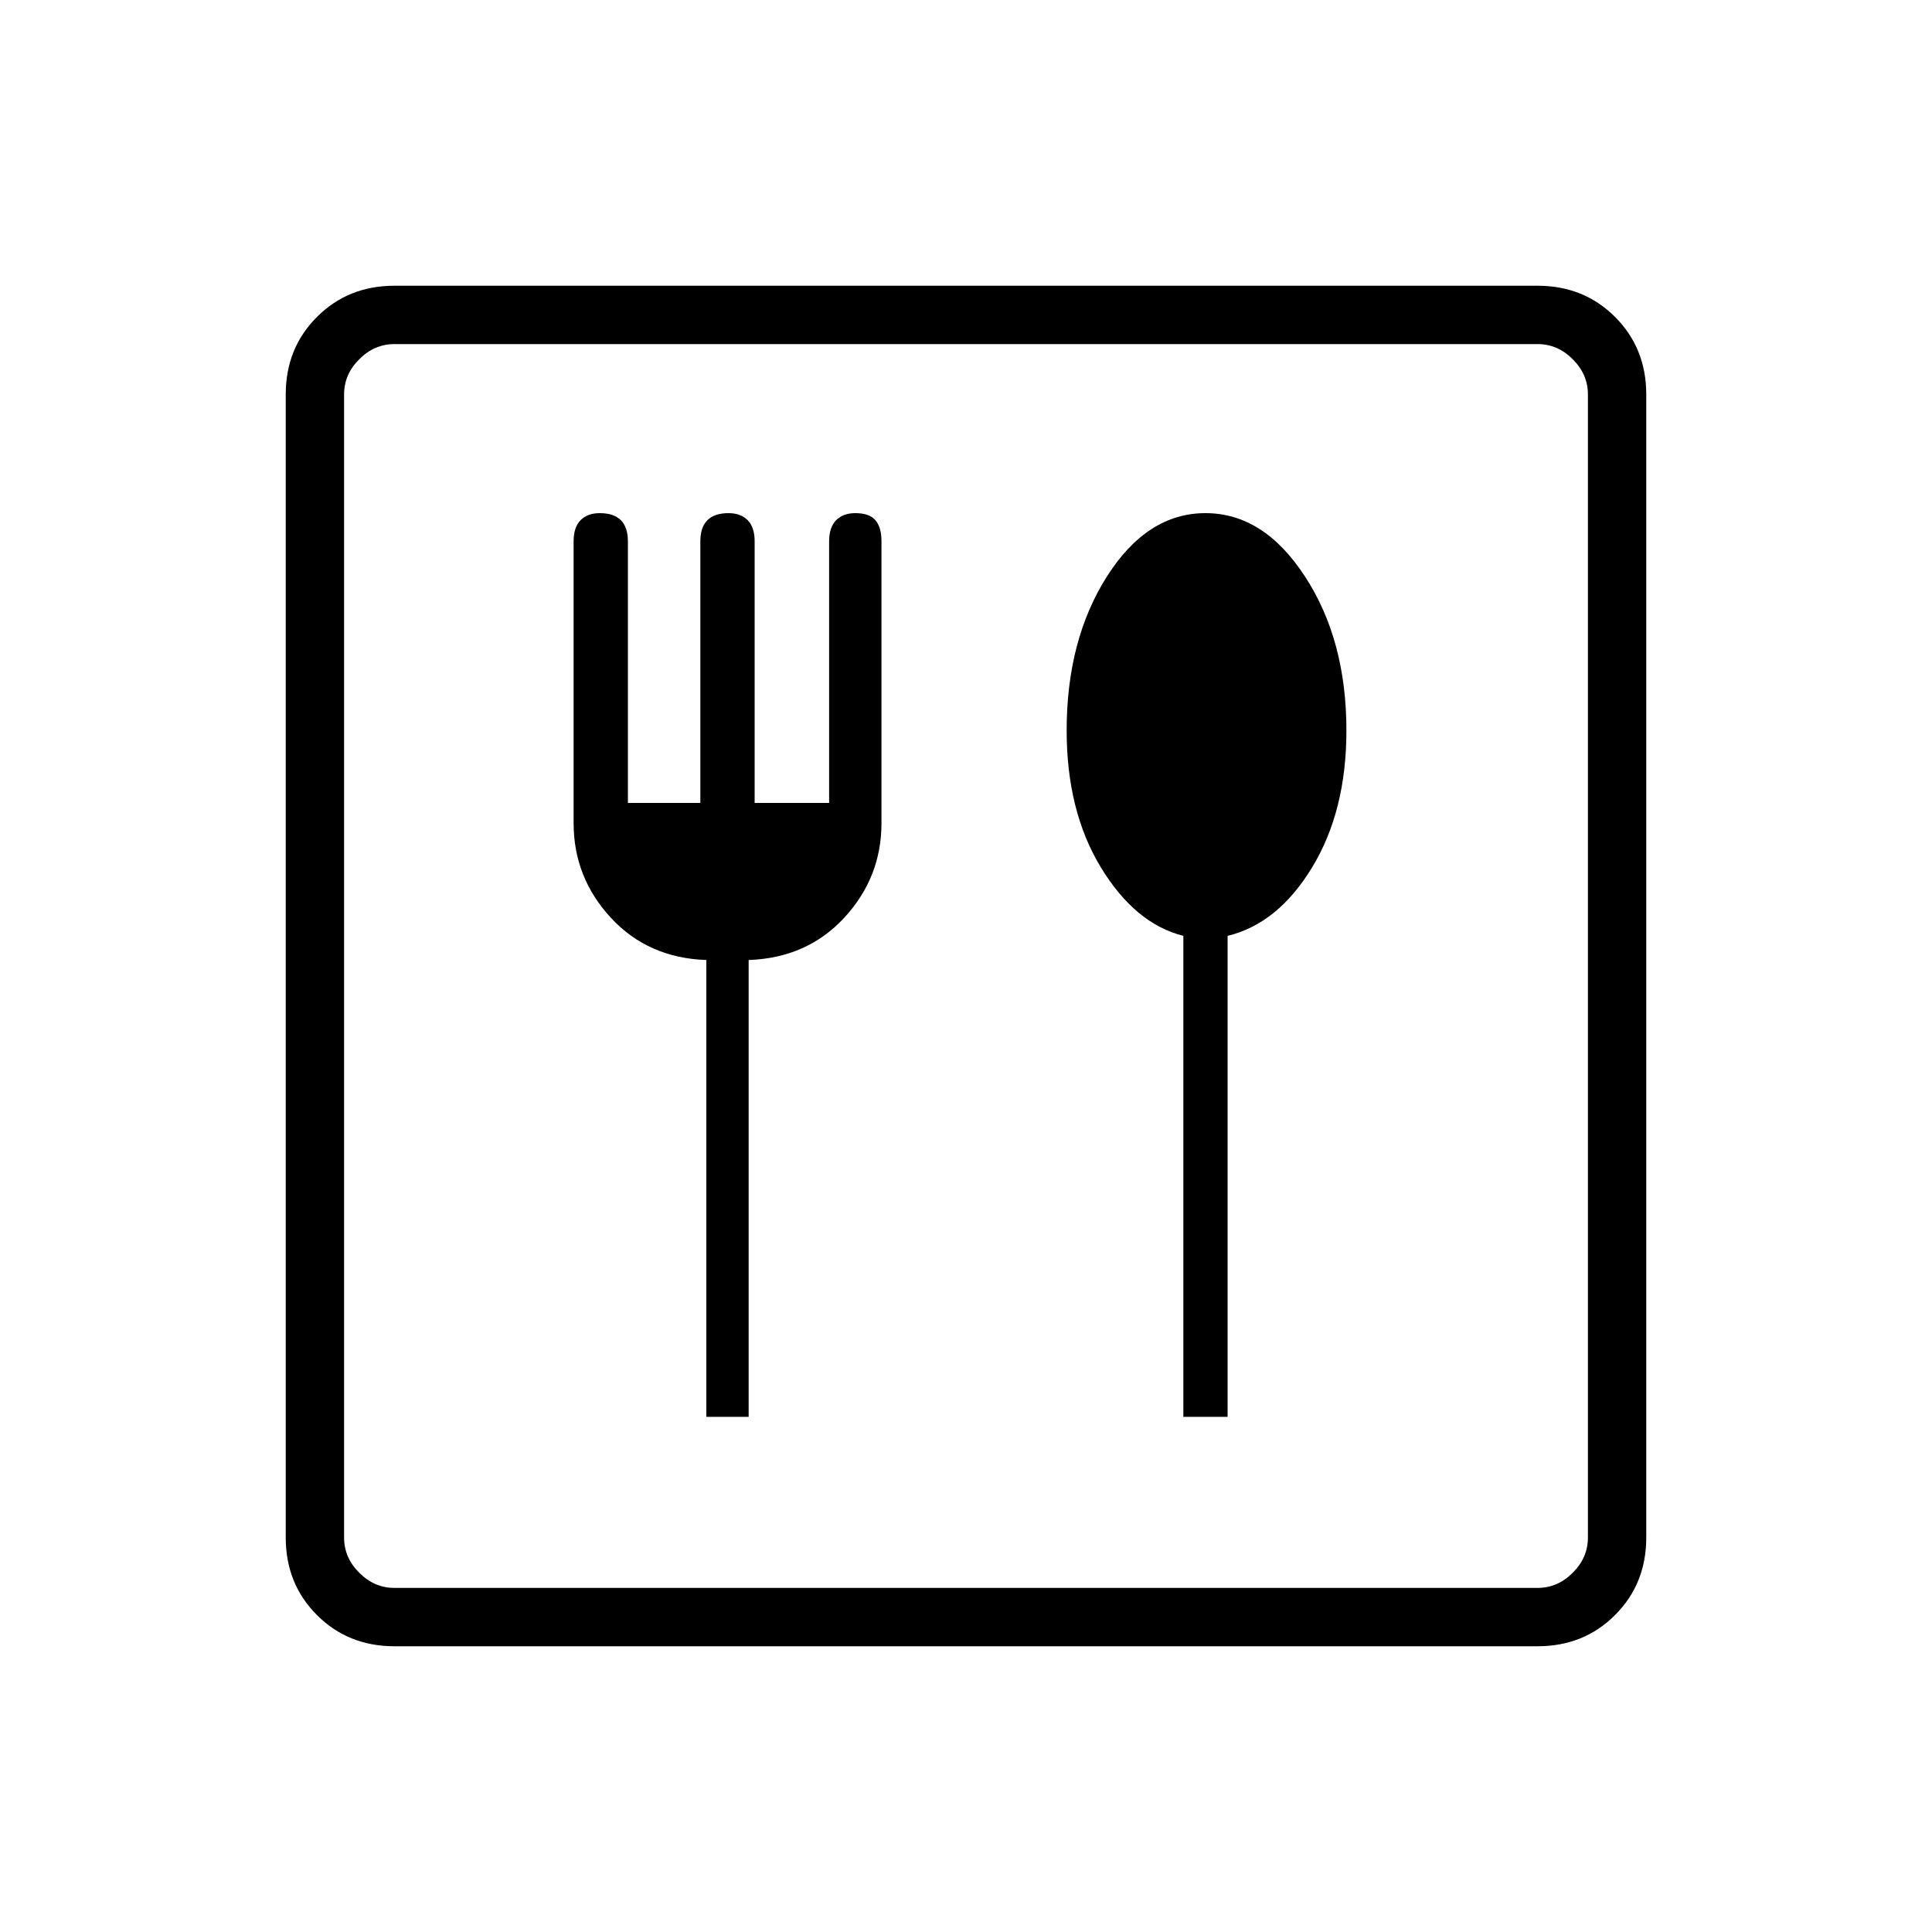 <svg xmlns="http://www.w3.org/2000/svg" height="20" width="20"><path d="M7.312 14.667h.438V9.938q.604-.021.99-.438.385-.417.385-.979V5.604q0-.146-.063-.219-.062-.073-.208-.073-.125 0-.198.073-.073.073-.073.219v2.708h-.771V5.604q0-.146-.072-.219-.073-.073-.198-.073-.146 0-.219.073-.073.073-.073.219v2.708H6.5V5.604q0-.146-.073-.219-.073-.073-.219-.073-.125 0-.198.073-.072.073-.072.219v2.917q0 .562.385.979.385.417.989.438Zm4.938 0h.458V9.688q.521-.126.875-.709.355-.583.355-1.417 0-.937-.428-1.593-.427-.657-1.031-.657-.604 0-1.021.657-.416.656-.416 1.593 0 .834.354 1.417.354.583.854.709Zm-8.167 2.375q-.479 0-.802-.323-.323-.323-.323-.802V4.083q0-.479.323-.802.323-.323.802-.323h11.834q.479 0 .802.323.323.323.323.802v11.834q0 .479-.323.802-.323.323-.802.323Zm0-.604h11.834q.208 0 .364-.157.157-.156.157-.364V4.083q0-.208-.157-.364-.156-.157-.364-.157H4.083q-.208 0-.364.157-.157.156-.157.364v11.834q0 .208.157.364.156.157.364.157Zm-.521 0V3.562 16.438Z"/></svg>